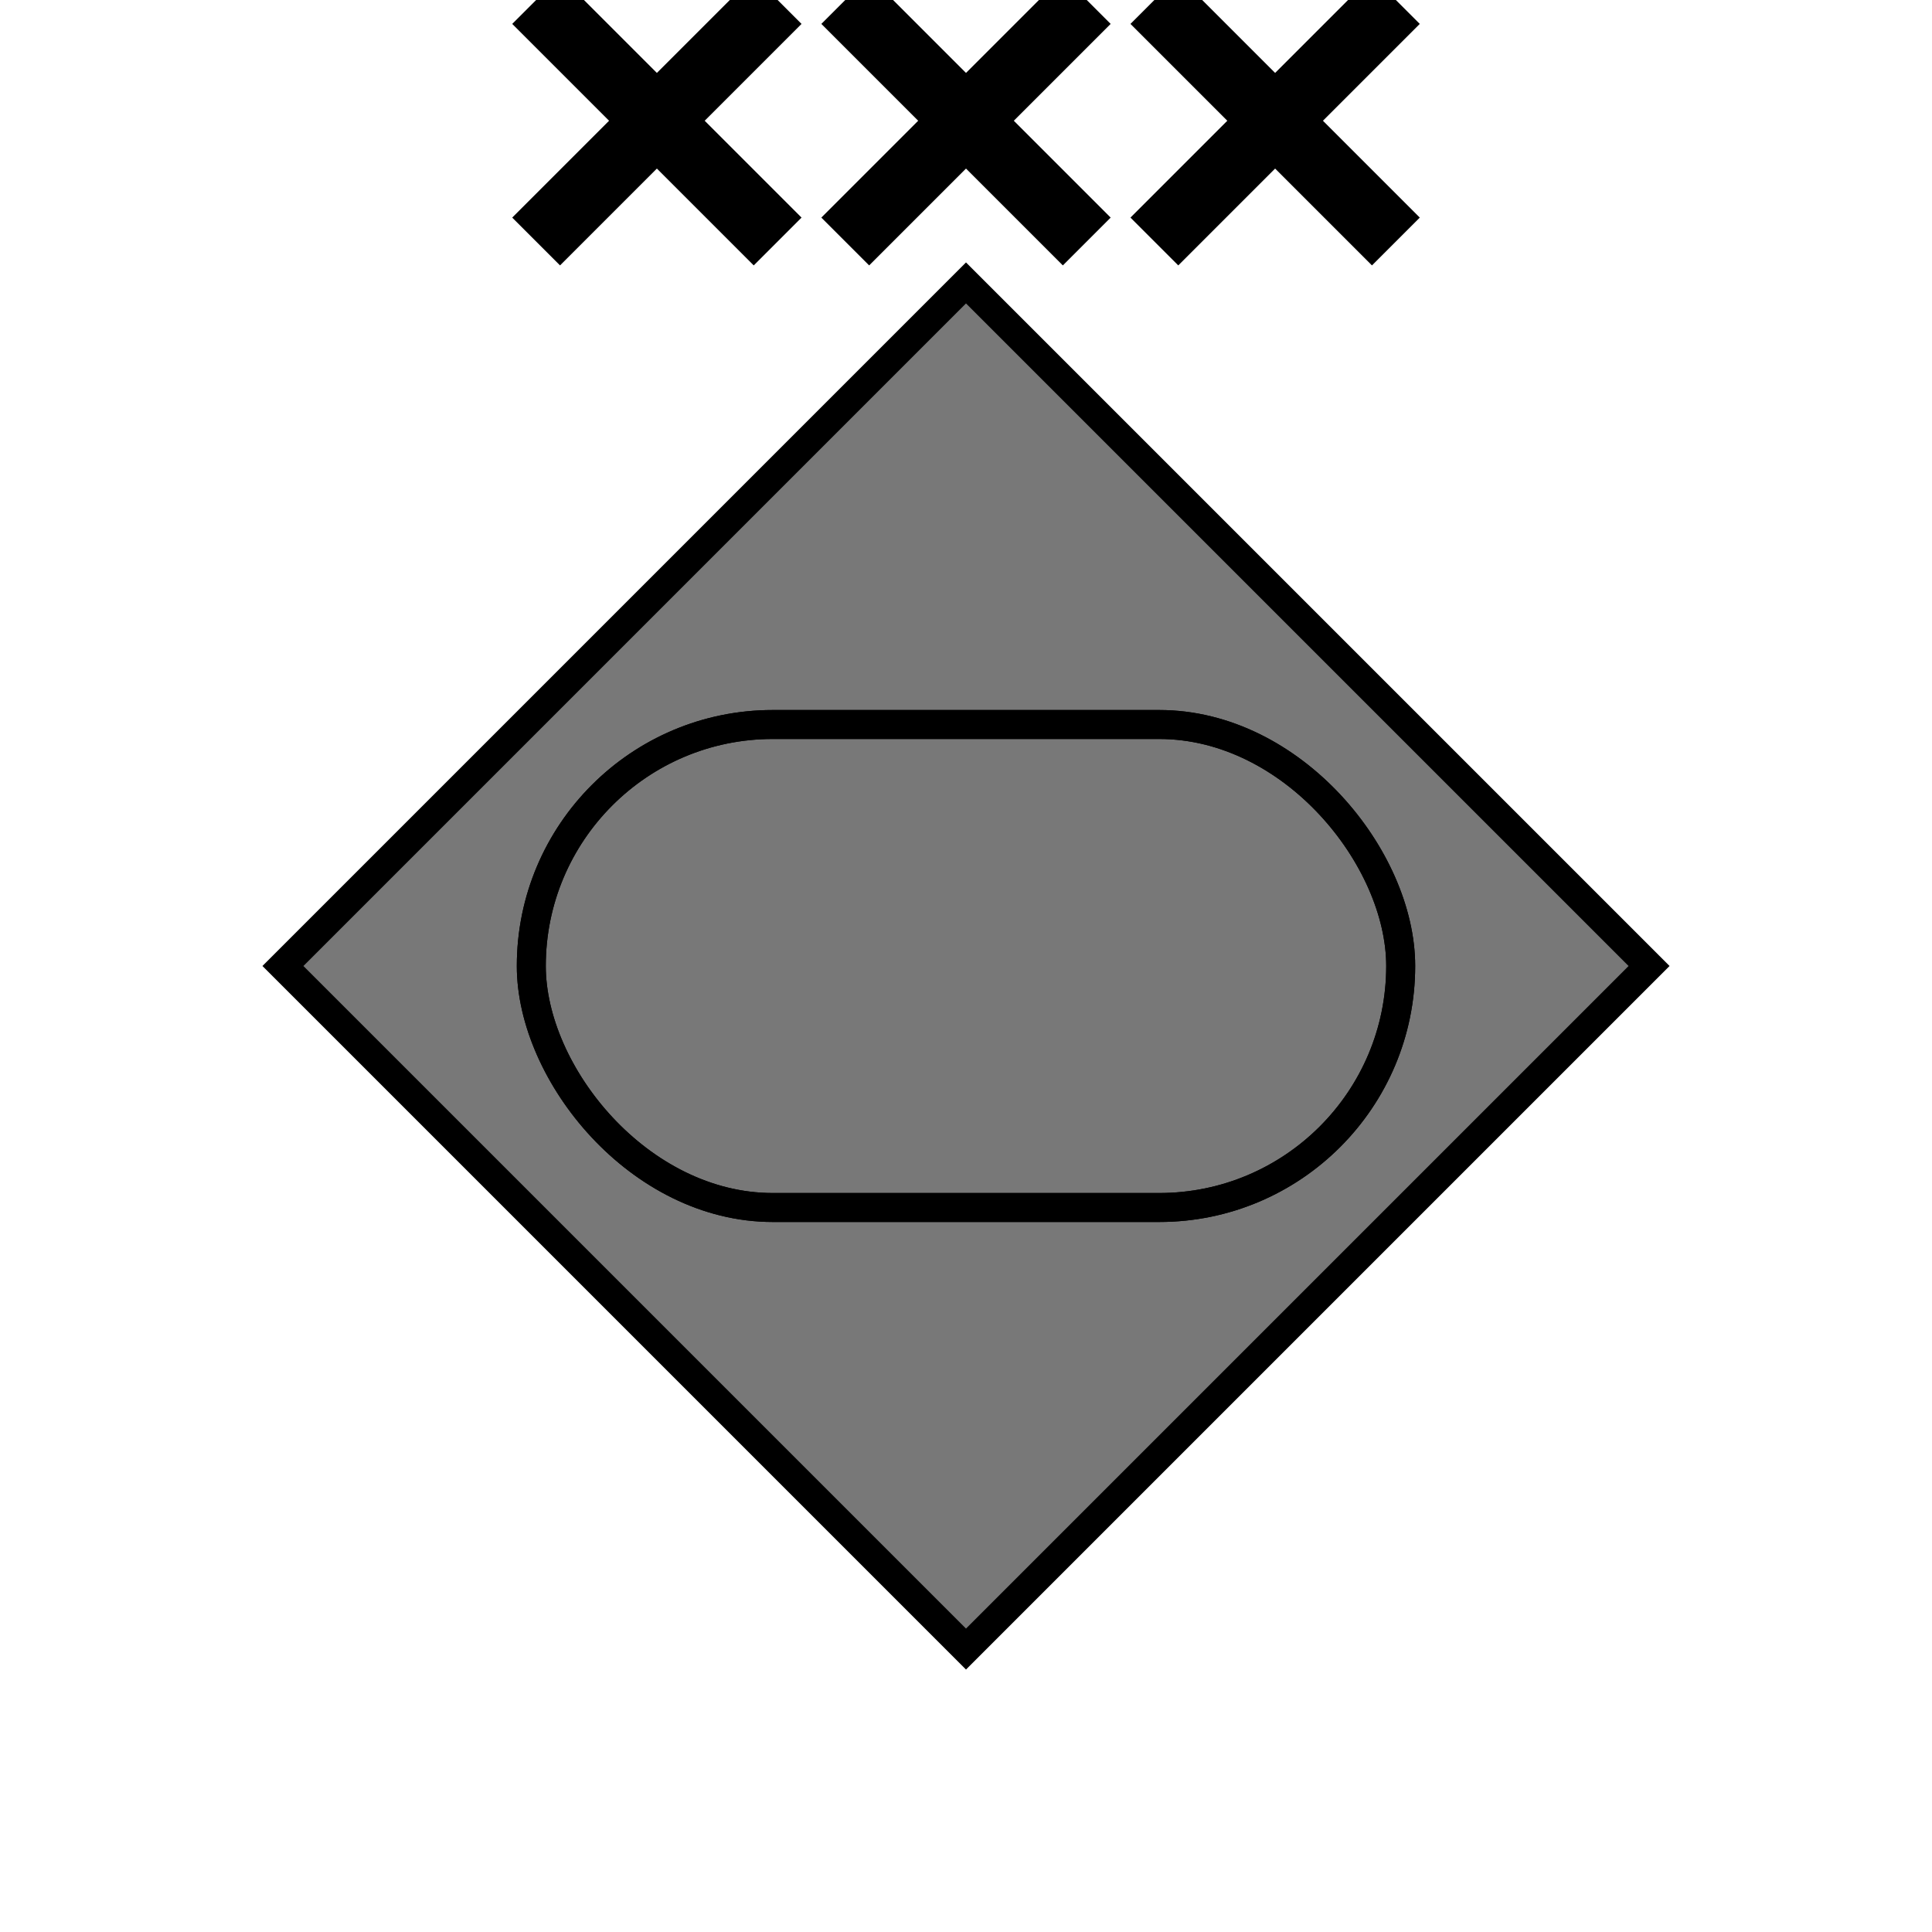 
		<svg id="svg-generator" version="1.1" xmlns="http://www.w3.org/2000/svg" xmlns:xlink="http://www.w3.org/1999/xlink" x="0px" y="0px" width="200px" height="200px" viewBox="0 0 200 200" enable-background="new 0 0 200 200" xml:space="preserve"><rect class="indentityContainer" x="50" y="50" width="100" height="100" transform="rotate(45, 100, 100)" style="stroke: rgb(0, 0, 0); stroke-width: 3; opacity: 1; fill: rgb(120, 120, 120);"></rect><rect class="indentityContainer" x="55" y="75" ry="25" width="90" height="50" style="stroke: rgb(0, 0, 0); stroke-width: 3; fill: transparent; opacity: 1;"></rect><rect class="indentityContainer" x="55" y="75" ry="25" width="90" height="50" style="stroke: rgb(0, 0, 0); stroke-width: 3; fill: transparent; opacity: 1;"></rect><line class="indentityContainer" x1="87.5" y1="0" x2="112.5" y2="25" style="stroke: rgb(0, 0, 0); stroke-width: 7; opacity: 1;"></line><line class="indentityContainer" x1="87.5" y1="25" x2="112.5" y2="0" style="stroke: rgb(0, 0, 0); stroke-width: 7; opacity: 1;"></line><line class="indentityContainer" x1="55.5" y1="0" x2="80.5" y2="25" style="stroke: rgb(0, 0, 0); stroke-width: 7; opacity: 1;"></line><line class="indentityContainer" x1="55.5" y1="25" x2="80.5" y2="0" style="stroke: rgb(0, 0, 0); stroke-width: 7; opacity: 1;"></line><line class="indentityContainer" x1="119.5" y1="0" x2="144.5" y2="25" style="stroke: rgb(0, 0, 0); stroke-width: 7; opacity: 1;"></line><line class="indentityContainer" x1="119.5" y1="25" x2="144.5" y2="0" style="stroke: rgb(0, 0, 0); stroke-width: 7; opacity: 1;"></line></svg>
	